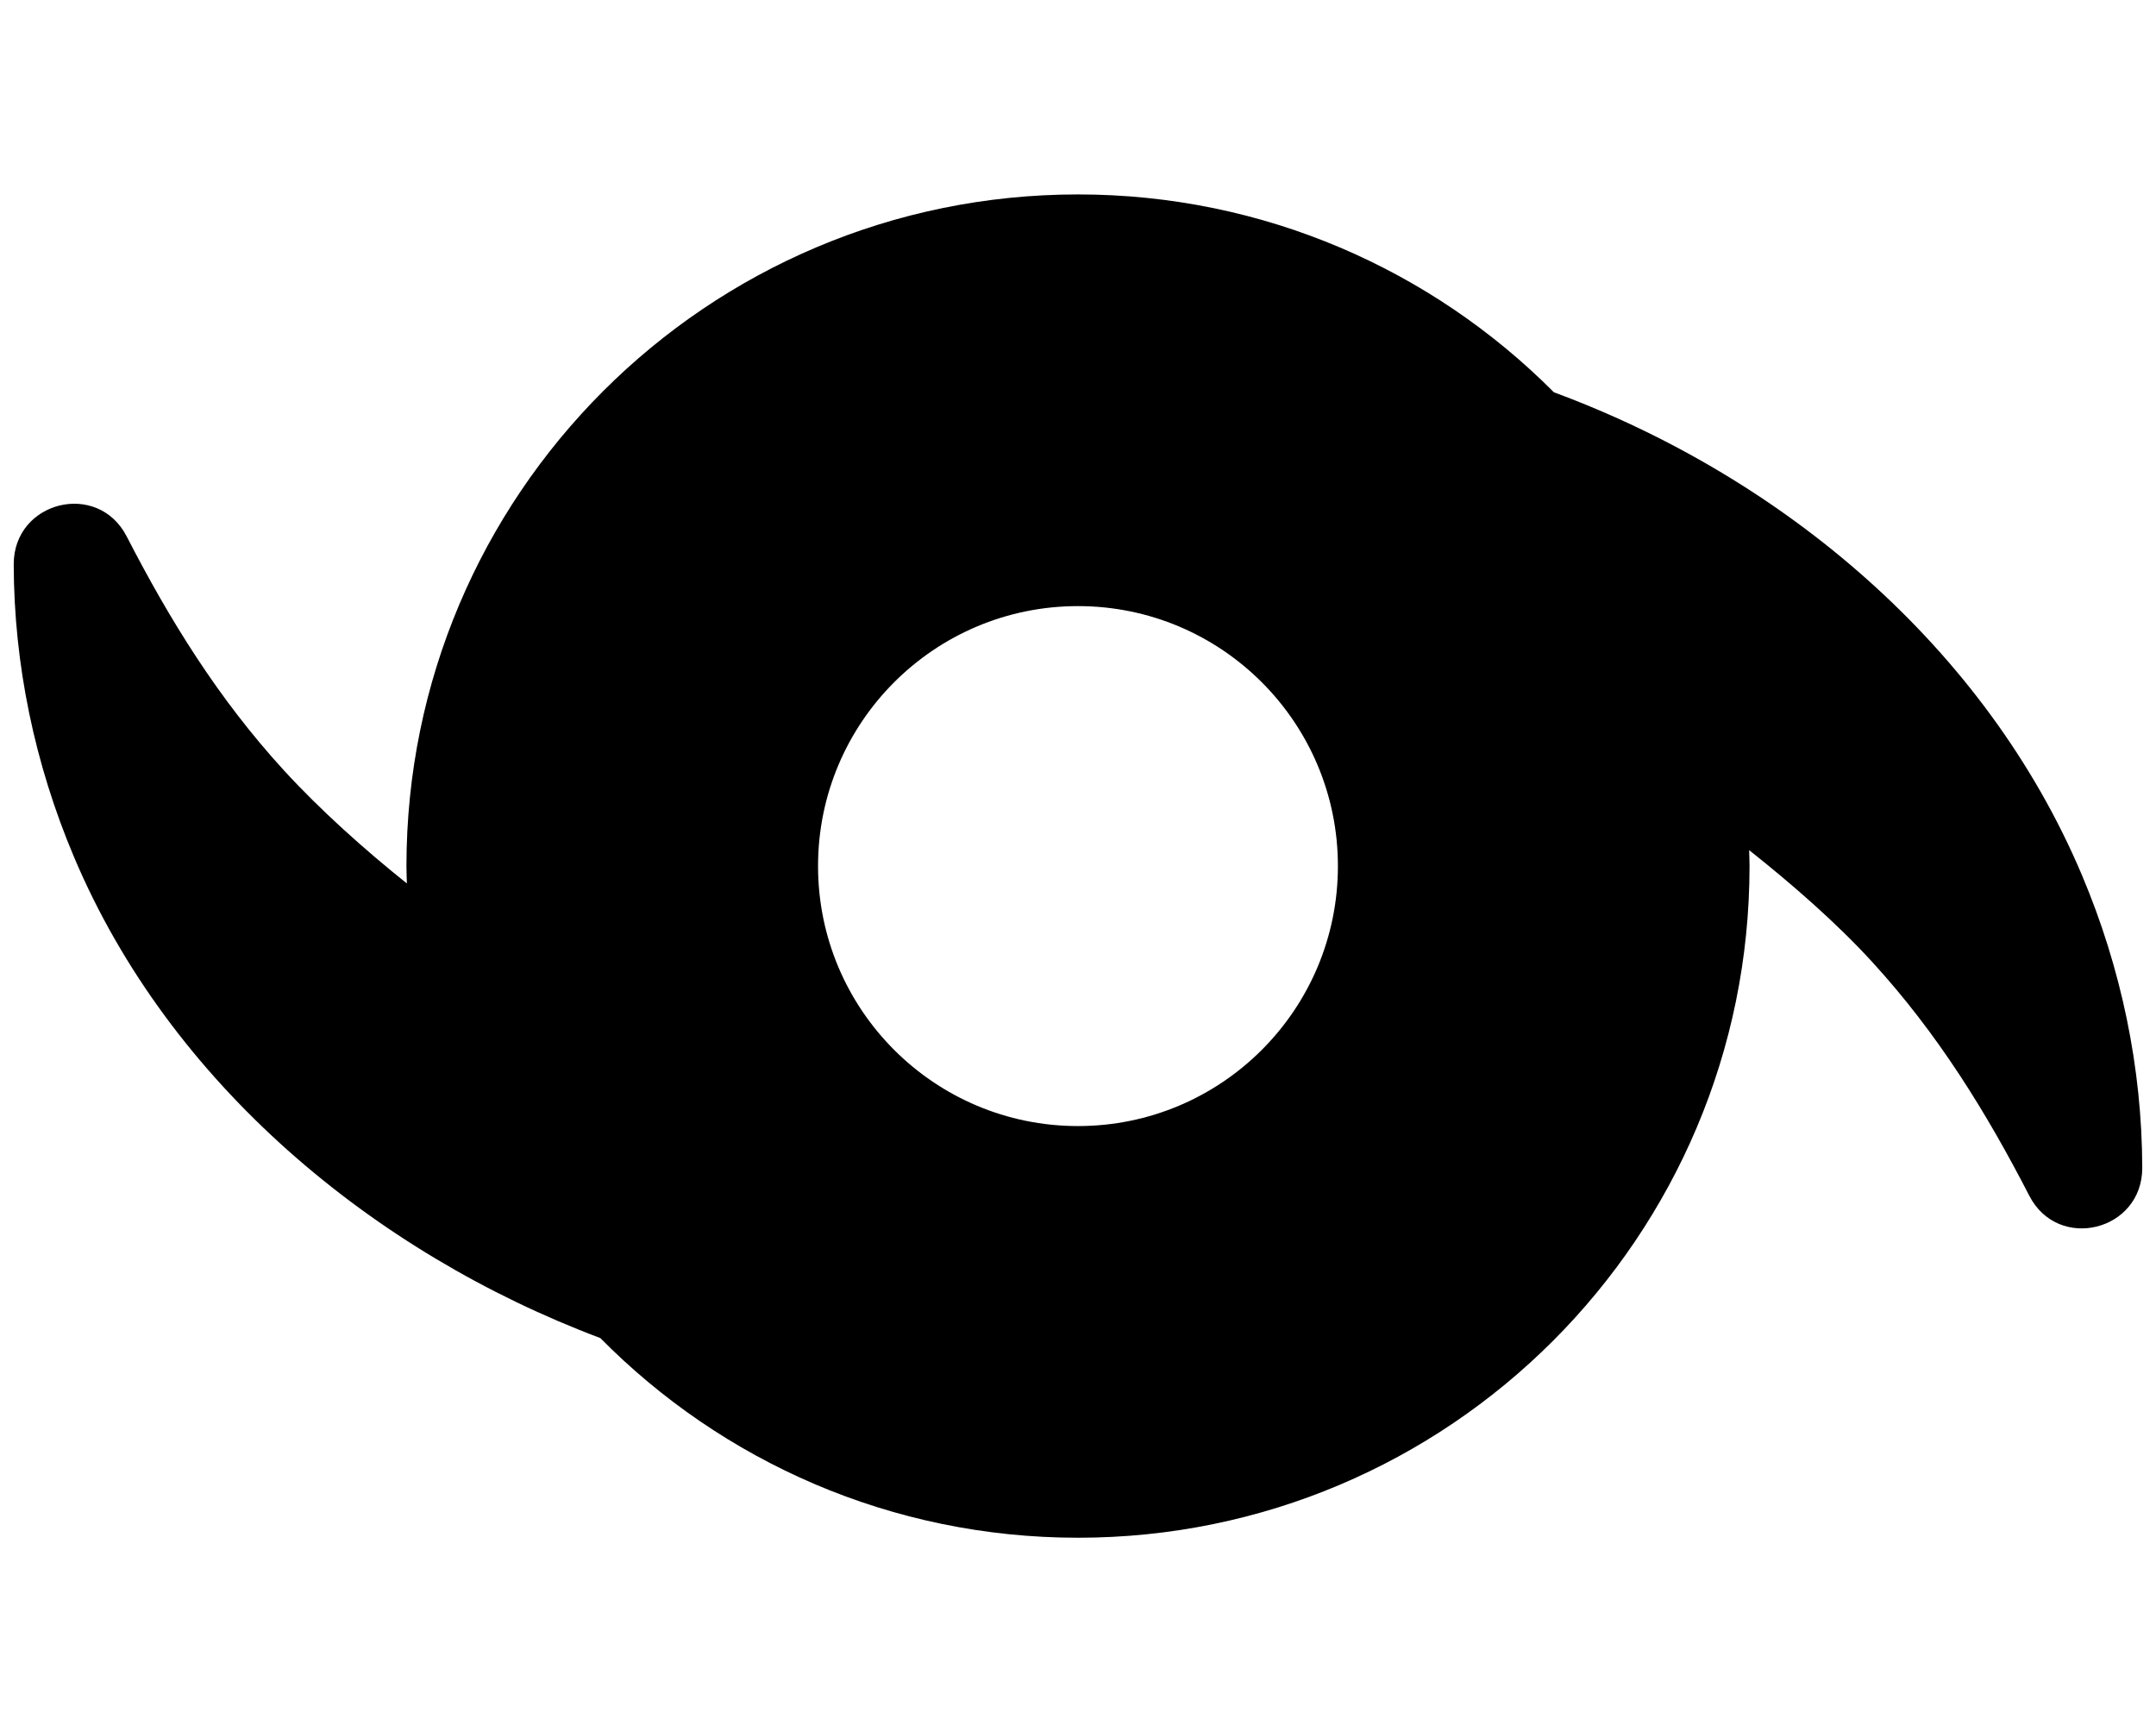 <svg width="183" height="147" xmlns="http://www.w3.org/2000/svg">

 <g>
  <title>background</title>
  <rect fill="none" id="canvas_background" height="149" width="185" y="-1" x="-1"/>
 </g>
 <g>
  <title>Layer 1</title>
  <path id="svg_5" d="m176.708,74.253c-8.182,-19.344 -25.359,-33.767 -44.813,-40.962c-10.322,-10.37 -24.609,-16.791 -40.396,-16.791c-31.48,0 -57,25.52 -57,57c0,0.495 0.025,0.983 0.037,1.475c-3.599,-2.871 -7.375,-6.256 -10.428,-9.588c-5.594,-6.104 -9.724,-12.813 -13.356,-19.866c-2.458,-4.772 -9.598,-2.991 -9.587,2.376c0.018,8.479 1.779,16.943 5.125,24.85c8.117,19.189 25.376,33.553 44.667,40.808c10.333,10.459 24.679,16.945 40.543,16.945c31.48,0 57,-25.52 57,-57c0,-0.454 -0.023,-0.901 -0.034,-1.353c3.6,2.851 7.367,6.129 10.425,9.465c5.594,6.104 9.724,12.813 13.356,19.866c2.458,4.771 9.599,2.991 9.587,-2.376c-0.019,-8.478 -1.781,-16.942 -5.126,-24.849zm-85.21,21.31c-12.185,0 -22.063,-9.878 -22.063,-22.063c0,-12.186 9.878,-22.063 22.063,-22.063s22.063,9.878 22.063,22.063c0,12.185 -9.878,22.063 -22.063,22.063z"/>
 </g>
</svg>